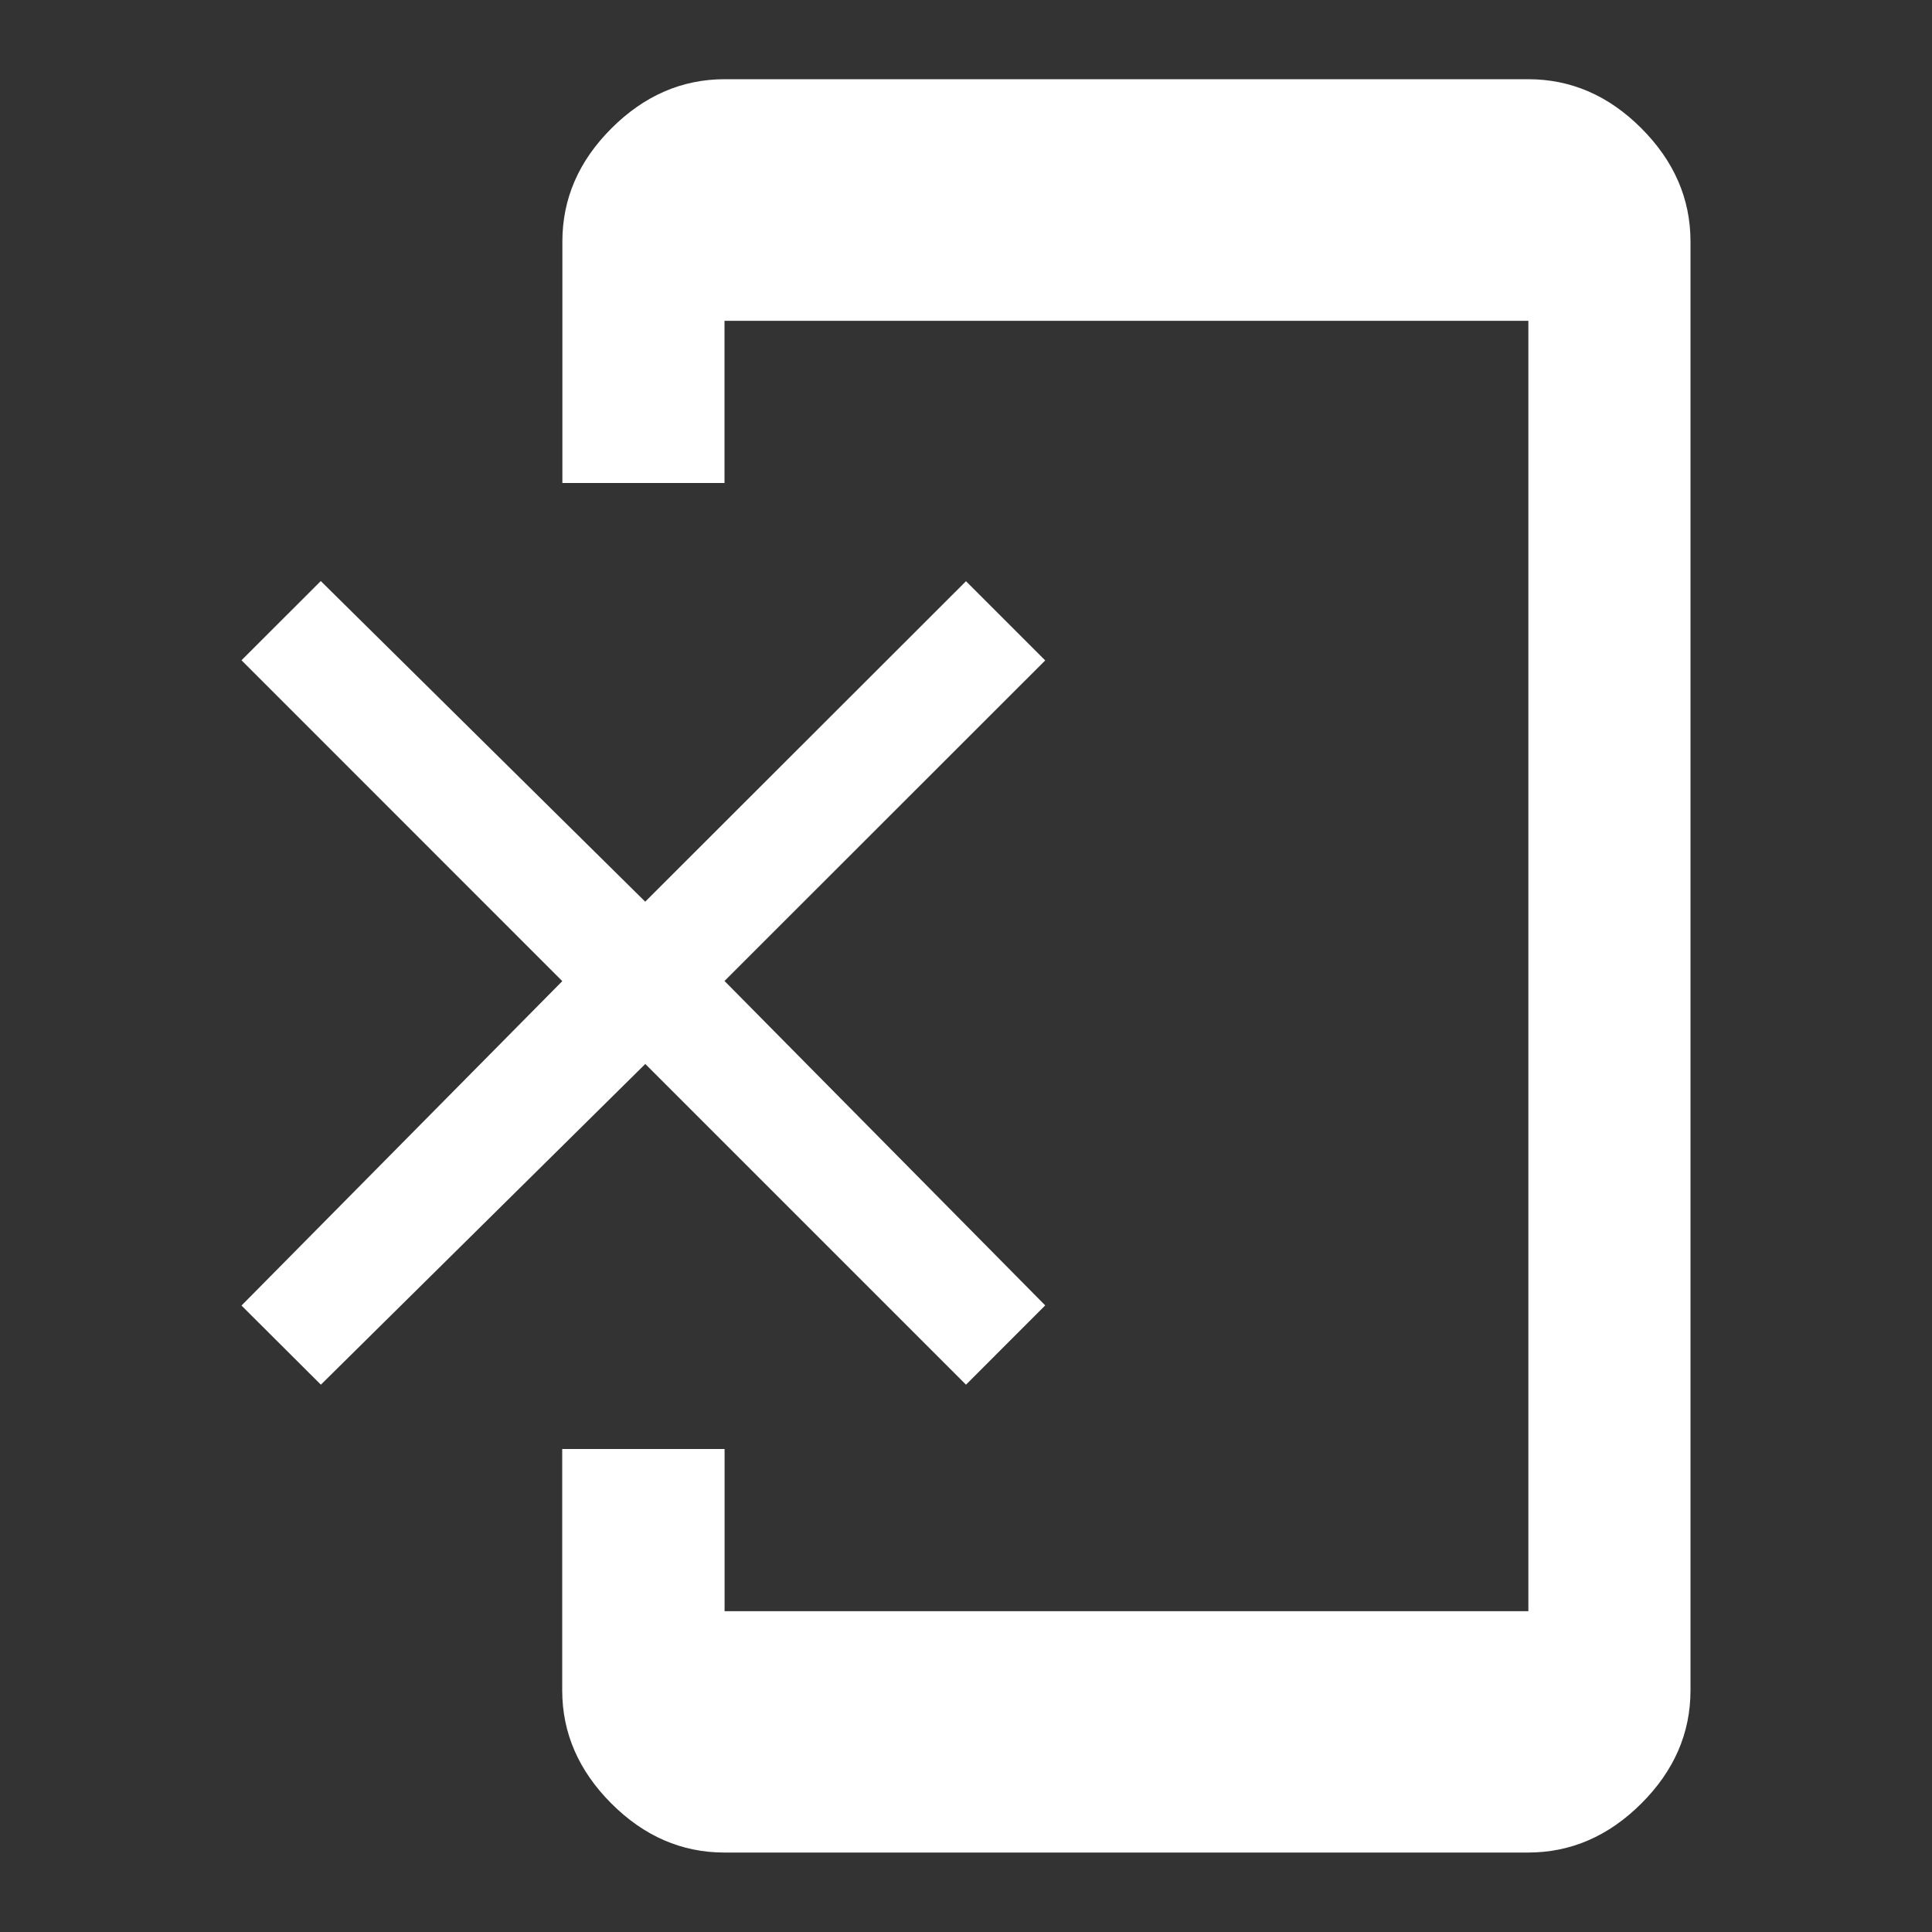<svg xmlns="http://www.w3.org/2000/svg" width="24" height="24" viewBox="0 0 24 24"><rect x="0" y="0" width="24" height="24" fill="#333333" stroke="none"/><path fill="#fff" d="M18.984.984q.797 0 1.406.61T21 2.998v18q0 .796-.61 1.405t-1.406.61H9q-.797 0-1.406-.61T6.984 21v-3h2.017v2.015h9.985V3.985H9V6H6.986V3q0-.797.61-1.406T9 .984h9.984zm-6 7.22L9 12.186l3.984 4.03-.984.985-3.984-3.984-4.03 3.984L3 16.218l3.985-4.03L3 8.202l.985-.984 4.03 3.983L12 7.22z"/></svg>